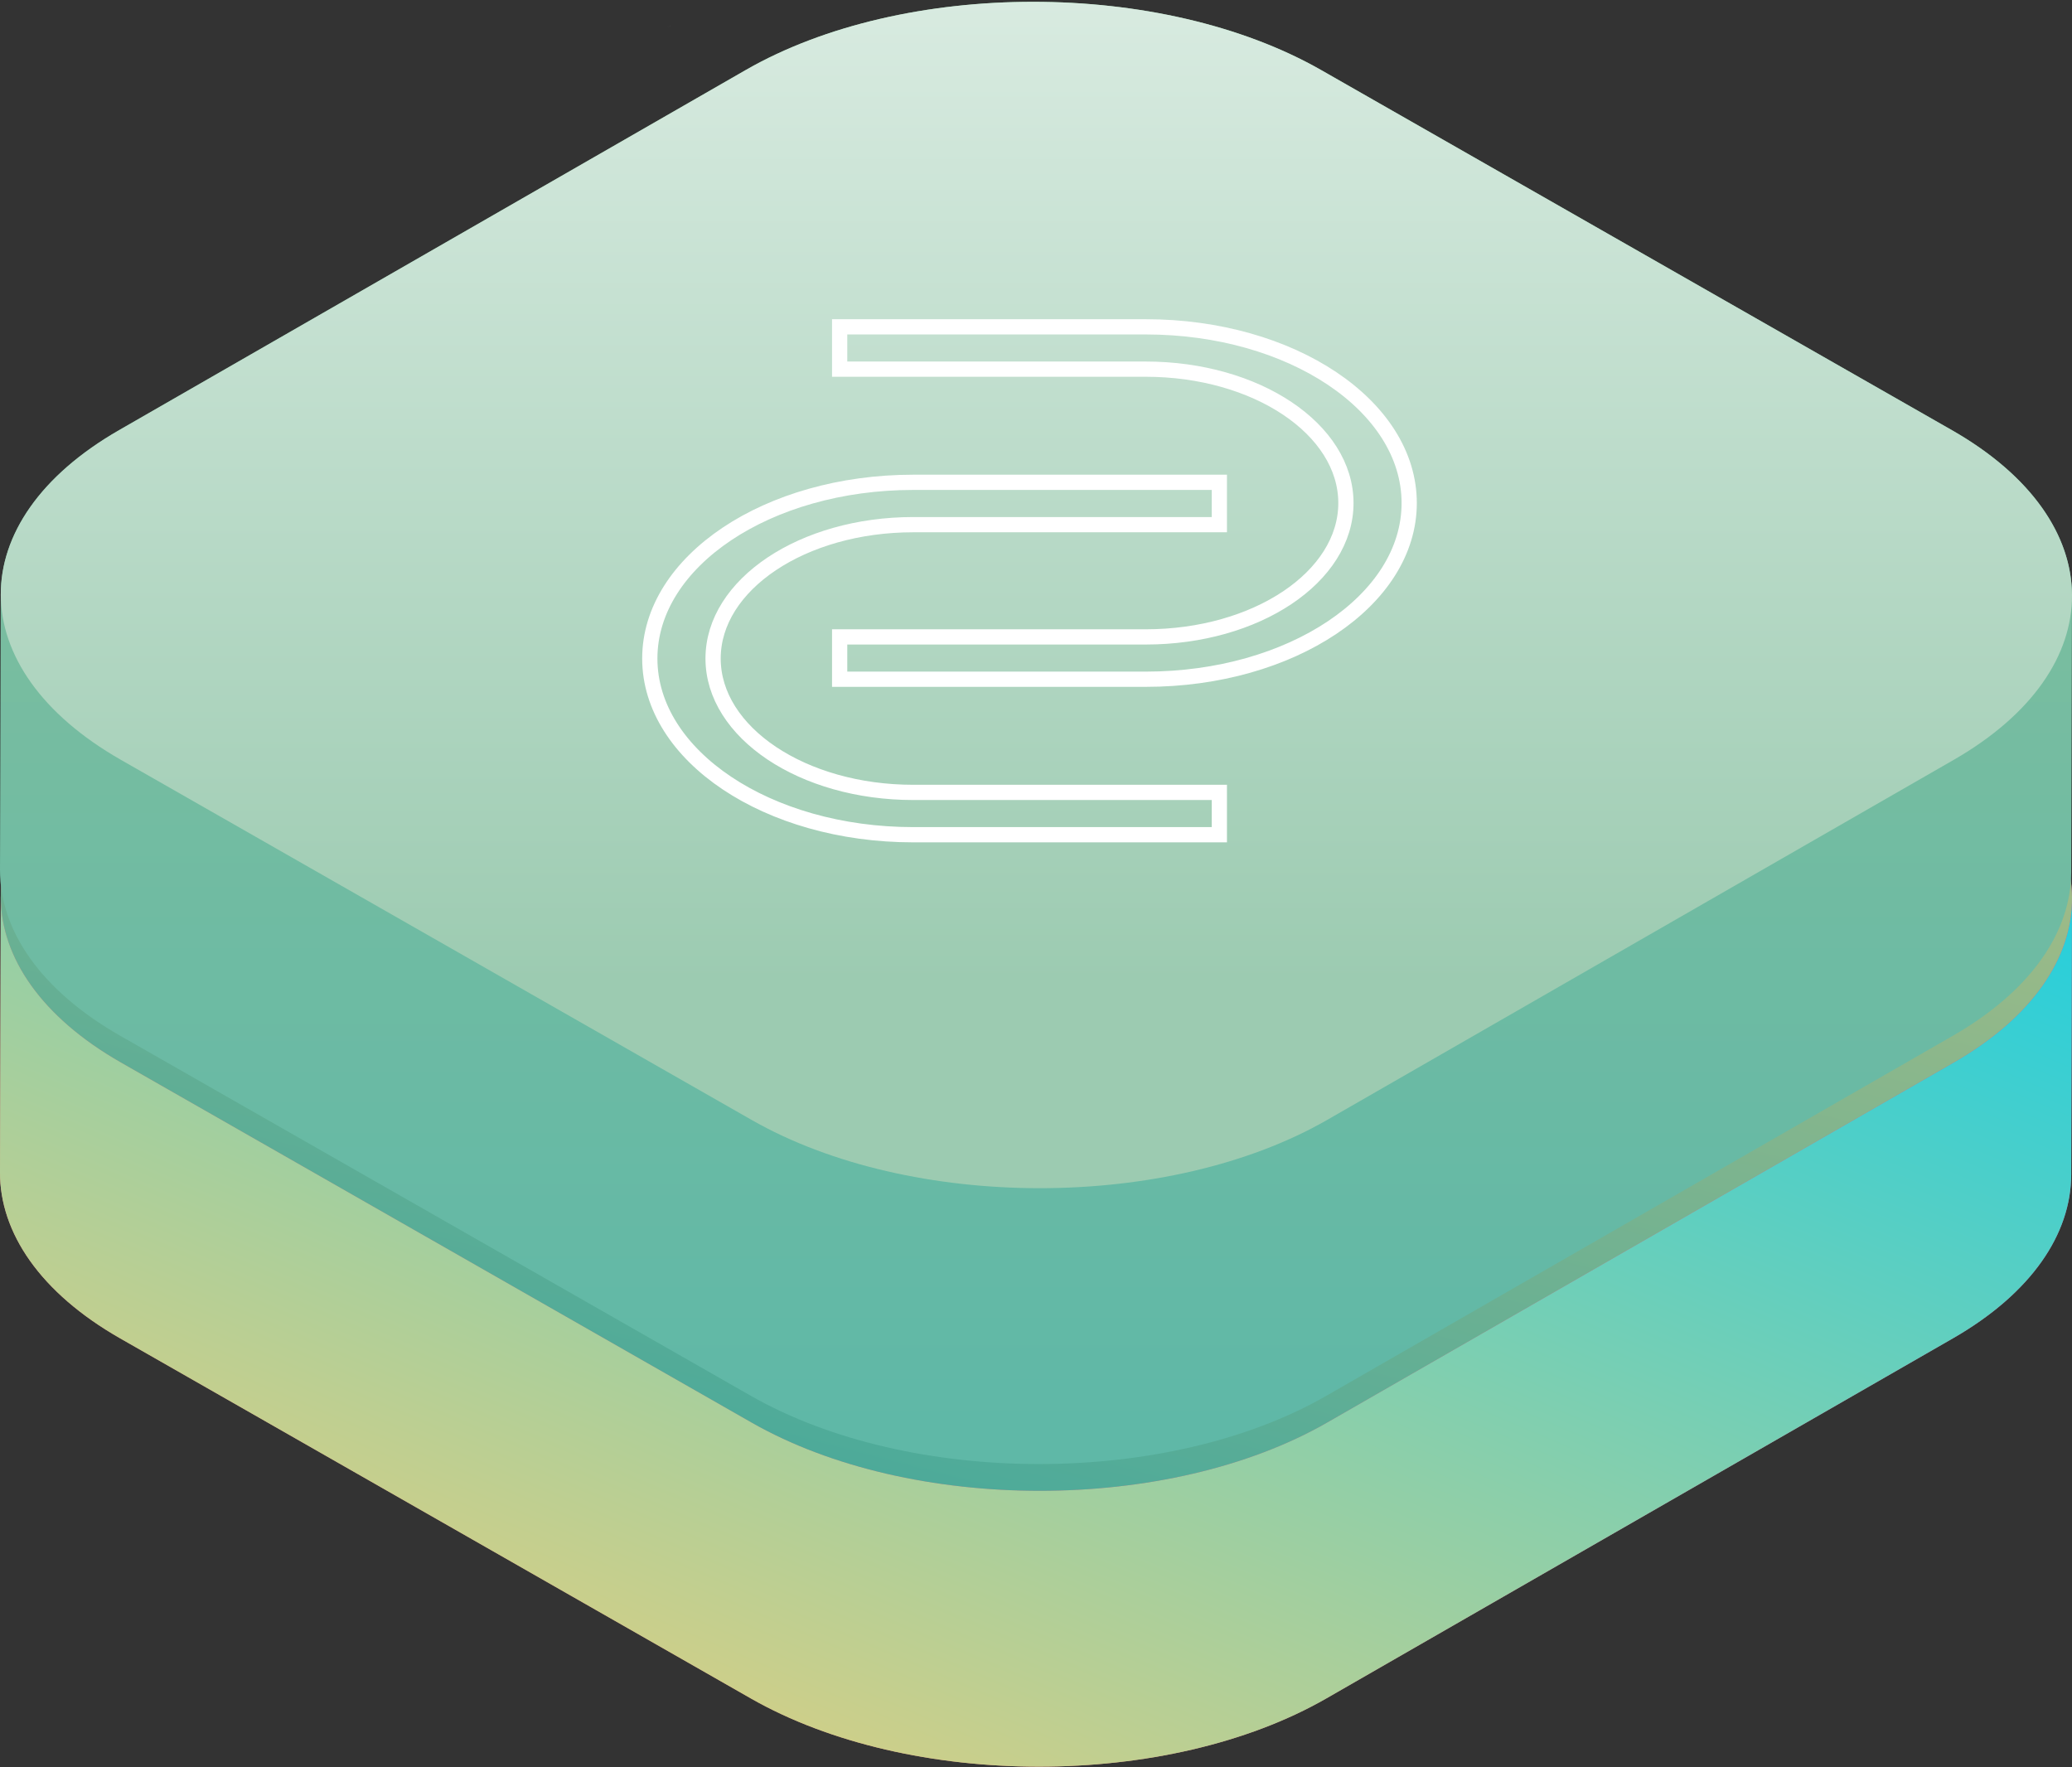 <?xml version="1.0" encoding="UTF-8"?>
<svg width="136px" height="116px" viewBox="0 0 136 116" version="1.1" xmlns="http://www.w3.org/2000/svg" xmlns:xlink="http://www.w3.org/1999/xlink">
    <rect x="0" y="0" width="136" height="116" fill="#333333" stroke="none"/>
    <!-- Generator: Sketch 52.6 (67491) - http://www.bohemiancoding.com/sketch -->
    <title>Group 31 Copy</title>
    <desc>Created with Sketch.</desc>
    <defs>
        <linearGradient x1="0%" y1="100%" x2="100%" y2="3.74939946e-31%" id="linearGradient-1">
            <stop stop-color="#F19F73" offset="0%"></stop>
            <stop stop-color="#A74EB5" offset="100%"></stop>
        </linearGradient>
        <linearGradient x1="0%" y1="100%" x2="100%" y2="3.74939946e-31%" id="linearGradient-2">
            <stop stop-color="#FFCF71" offset="0%"></stop>
            <stop stop-color="#24CFDD" offset="100%"></stop>
        </linearGradient>
        <linearGradient x1="94.141%" y1="-39.173%" x2="12.411%" y2="139.941%" id="linearGradient-3">
            <stop stop-color="#FFCF71" offset="0%"></stop>
            <stop stop-color="#0D9DA8" offset="100%"></stop>
        </linearGradient>
        <linearGradient x1="50%" y1="95.917%" x2="50%" y2="0%" id="linearGradient-4">
            <stop stop-color="#5FB8A7" offset="0%"></stop>
            <stop stop-color="#8EC19A" offset="100%"></stop>
        </linearGradient>
        <linearGradient x1="50%" y1="-46.888%" x2="50%" y2="81.277%" id="linearGradient-5">
            <stop stop-color="#FDFEFD" offset="0%"></stop>
            <stop stop-color="#9CCBB1" offset="100%"></stop>
        </linearGradient>
    </defs>
    <g id="Page-1" stroke="none" stroke-width="1" fill="none" fill-rule="evenodd">
        <g id="Group-31-Copy">
            <path d="M135.997,59.14 C136.075,55.149 133.446,51.141 128.113,48.096 L86.722,24.465 C76.254,18.488 59.339,18.488 48.938,24.465 L7.816,48.097 C2.633,51.075 0.047,54.976 0.053,58.88 C0.053,58.868 0.052,58.855 0.052,58.842 L-2.21583819e-17,76.949 C-0.011,80.891 2.62,84.838 7.887,87.846 L49.278,111.477 C59.745,117.453 76.662,117.454 87.062,111.477 L128.184,87.845 C133.351,84.876 135.937,80.991 135.948,77.1 L136,58.993 C136,59.042 135.998,59.091 135.997,59.14 Z" id="Path" fill="url(#linearGradient-1)"></path>
            <path d="M128.236,69.738 L87.114,93.37 C76.714,99.347 59.797,99.346 49.33,93.37 L7.939,69.739 C2.672,66.731 0.041,62.784 0.052,58.842 L-2.21583819e-17,76.949 C-0.011,80.891 2.62,84.838 7.887,87.846 L49.278,111.477 C59.745,117.453 76.662,117.454 87.062,111.477 L128.184,87.845 C133.351,84.876 135.937,80.991 135.948,77.1 L136,58.993 C135.989,62.884 133.403,66.769 128.236,69.738 Z" id="Path" fill="url(#linearGradient-2)"></path>
            <path d="M128.113,48.096 C138.58,54.072 138.636,63.762 128.236,69.738 L87.114,93.37 C76.714,99.347 59.797,99.346 49.33,93.371 L7.939,69.739 C-2.529,63.762 -2.584,54.073 7.816,48.097 L48.938,24.465 C59.338,18.488 76.254,18.488 86.722,24.465 L128.113,48.096 Z" id="Path" fill="url(#linearGradient-3)"></path>
            <path d="M44.341,21.386 C44.169,21.472 43.999,21.561 43.831,21.654 C43.831,21.654 43.831,21.654 43.832,21.654 C44,21.561 44.169,21.472 44.341,21.386 Z" id="Path" fill="#E0E0E2"></path>
            <path d="M135.997,39.277 C136.075,35.286 133.446,31.278 128.113,28.233 L86.722,4.602 C76.254,-1.375 59.339,-1.375 48.938,4.602 L7.816,28.234 C2.633,31.212 0.047,35.113 0.053,39.017 C0.053,39.005 0.052,38.992 0.052,38.979 L-2.21583819e-17,57.086 C-0.011,61.028 2.62,64.975 7.887,67.983 L49.278,91.614 C59.745,97.59 76.662,97.591 87.062,91.614 L128.184,67.982 C133.351,65.013 135.937,61.128 135.948,57.237 L136,39.13 C136,39.179 135.998,39.228 135.997,39.277 Z" id="Path" fill="url(#linearGradient-4)"></path>
            <path d="M128.113,28.233 C138.58,34.209 138.636,43.899 128.236,49.875 L87.114,73.507 C76.714,79.484 59.797,79.483 49.33,73.507 L7.939,49.876 C-2.529,43.899 -2.584,34.21 7.816,28.234 L48.938,4.602 C59.338,-1.375 76.254,-1.375 86.722,4.602 L128.113,28.233 Z" id="Path" fill="url(#linearGradient-5)"></path>
            <path d="M44.341,1.523 C44.169,1.609 43.999,1.698 43.831,1.791 C43.831,1.791 43.831,1.791 43.832,1.791 C44,1.698 44.169,1.609 44.341,1.523 Z" id="Path" fill="#E0E0E2"></path>
            <path d="M75.203,21.452 L55.112,21.452 L55.112,24.23 L75.203,24.23 C82.46,24.23 88.342,28.166 88.342,33.019 C88.342,37.871 82.461,41.805 75.203,41.805 L55.112,41.805 L55.112,44.583 L75.203,44.583 C84.754,44.583 92.496,39.405 92.496,33.019 C92.496,26.631 84.754,21.452 75.203,21.452 Z" id="Path" stroke="#FFFFFF"></path>
            <path d="M59.943,34.437 L80.034,34.437 L80.034,31.658 L59.943,31.658 C50.392,31.658 42.651,36.836 42.651,43.223 C42.651,49.61 50.392,54.789 59.943,54.789 L80.034,54.789 L80.034,52.011 L59.943,52.011 C52.686,52.011 46.805,48.075 46.805,43.223 C46.805,38.37 52.686,34.437 59.943,34.437 Z" id="Path" stroke="#FFFFFF"></path>
        </g>
    </g>
</svg>